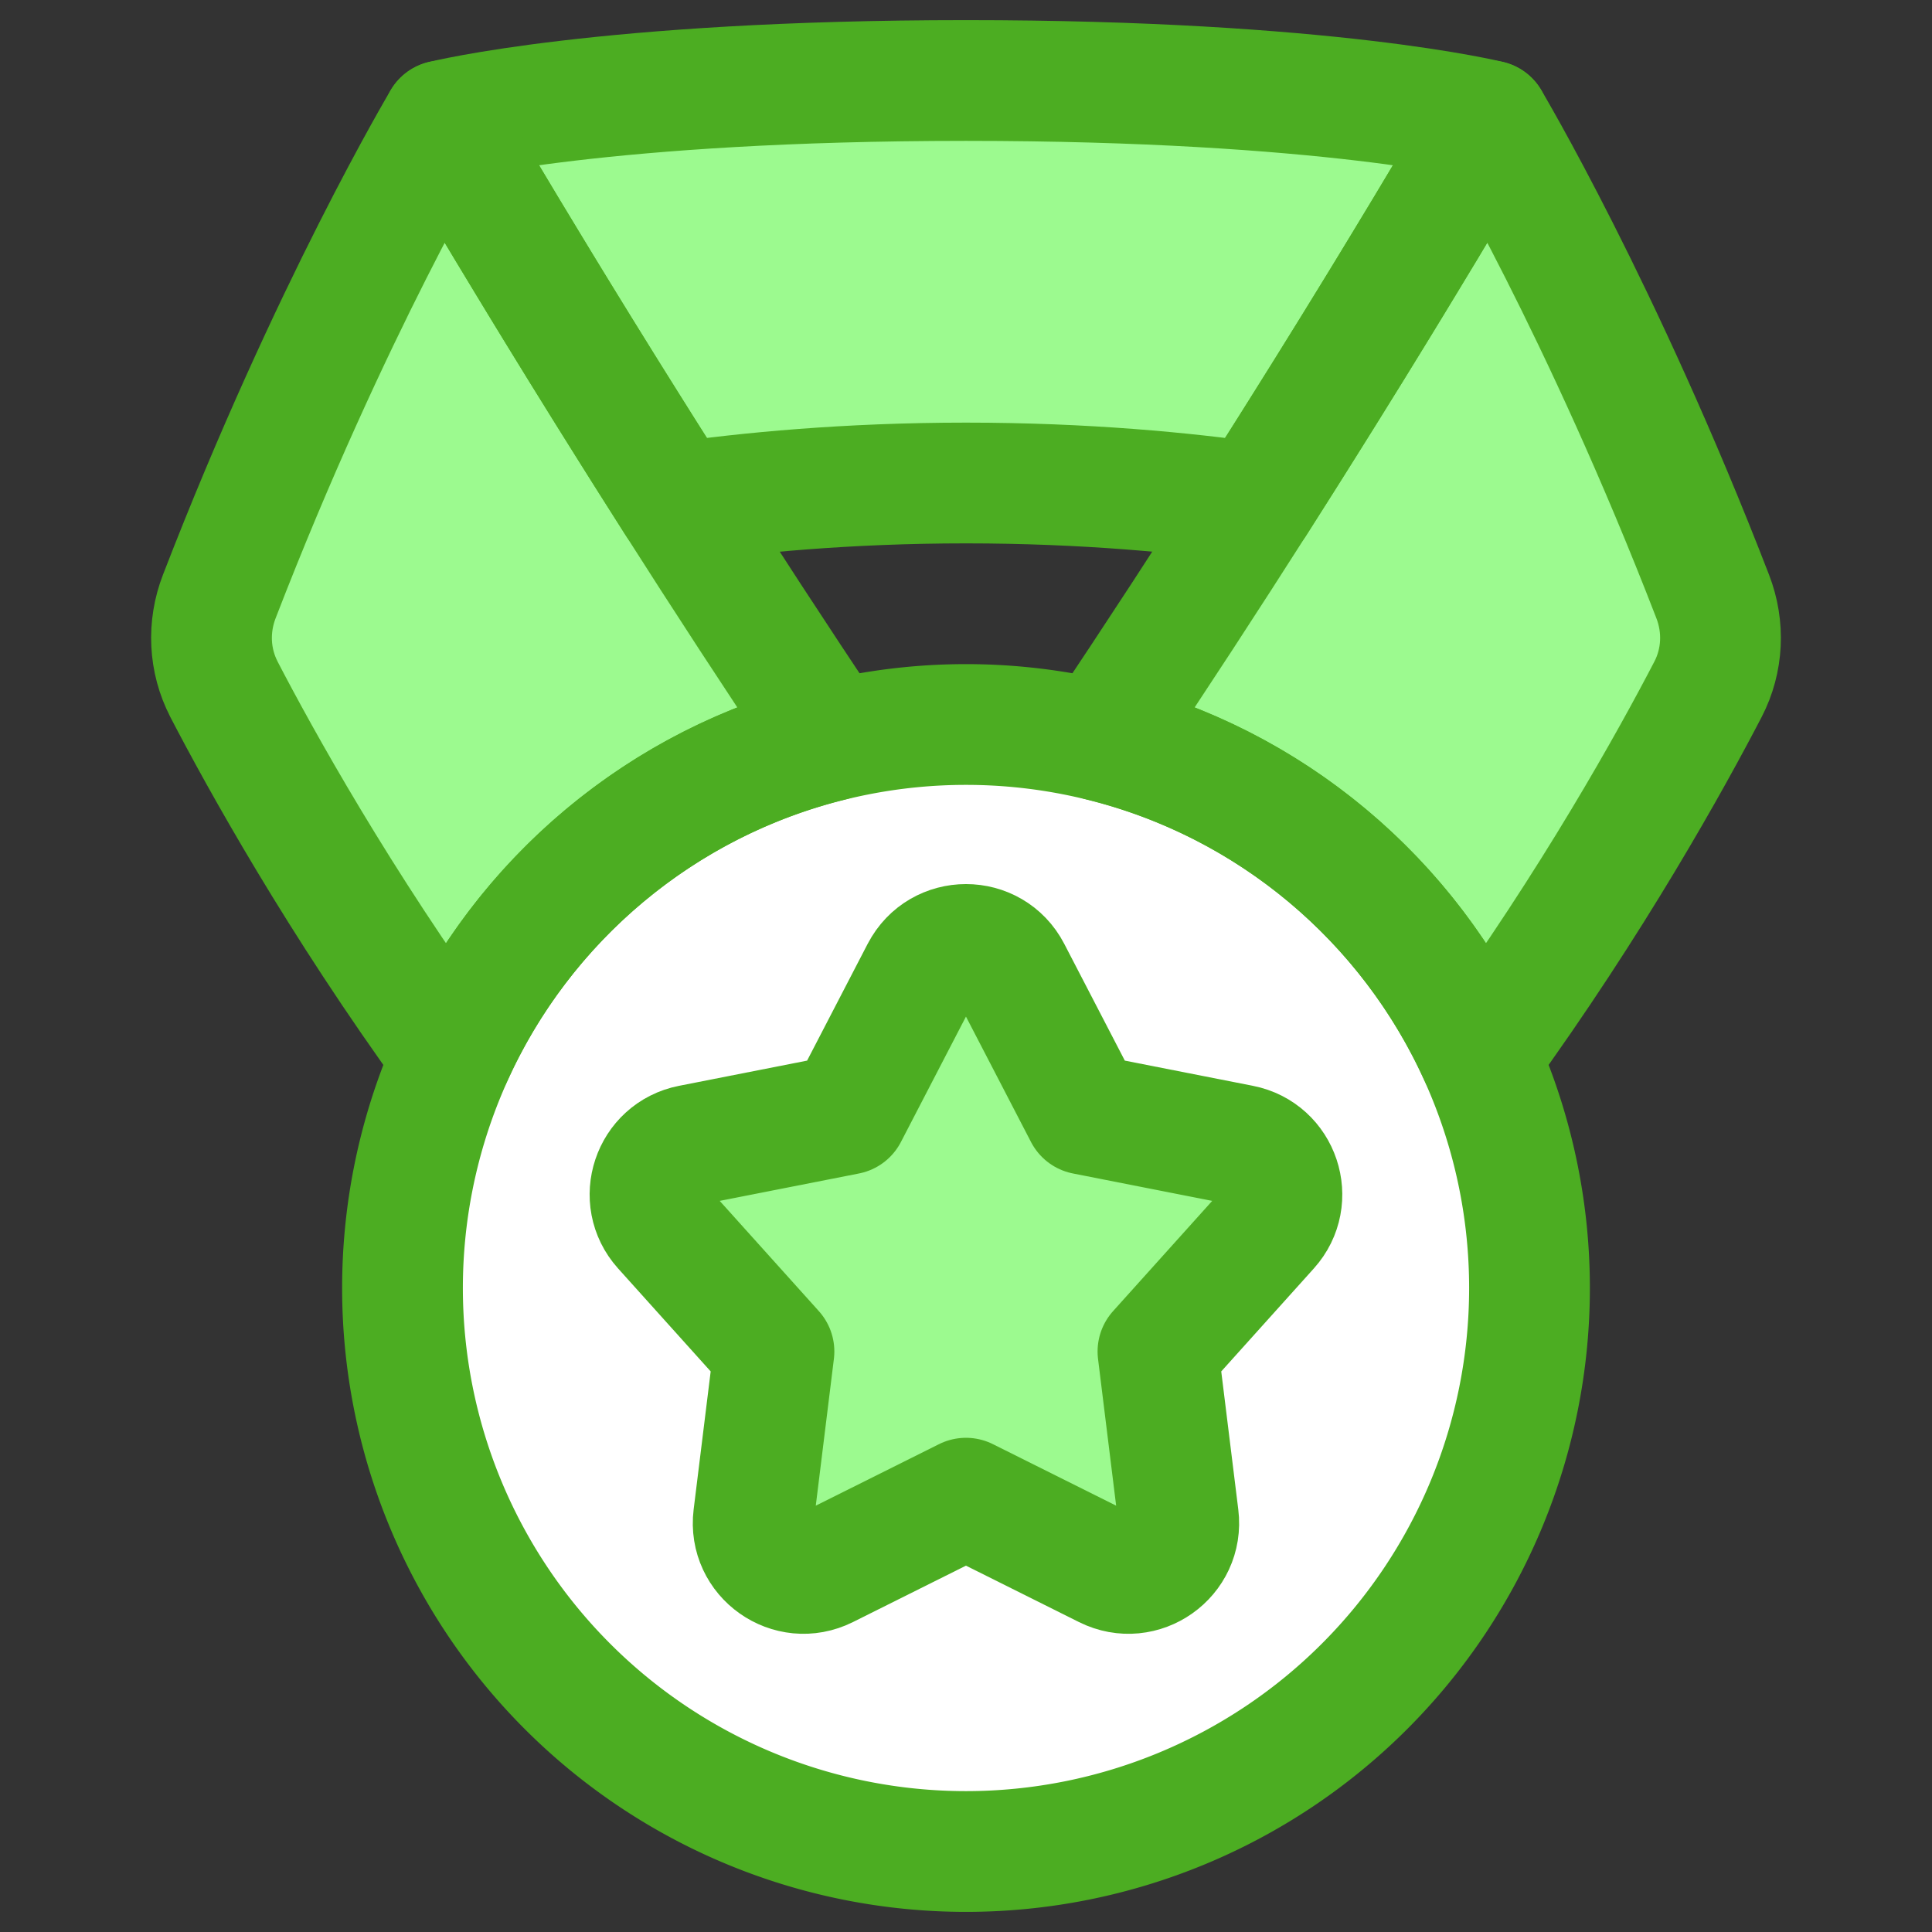 <svg xmlns="http://www.w3.org/2000/svg" fill="none" viewBox="0 0 48 48" id="Star-Medal-1--Streamline-Plump">
  <rect x="0" y="0" width="48" height="48" fill="#333333" stroke="none"/>
  <desc>
    Star Medal 1 Streamline Icon: https://streamlinehq.com
  </desc>
  <g id="star-medal-1--ribbon-reward-like-social-rating-media">
    <path id="Ellipse 18" fill="#ffffff" d="M10 32a14 14 0 1 0 28 0 14 14 0 1 0 -28 0" stroke-width="3"></path>
    <path id="Subtract" fill="#9cfa8f" fill-rule="evenodd" d="M5.565 17.125c-0.372 -0.716 -0.408 -1.553 -0.117 -2.305C8.207 7.679 11 3 11 3s4.038 7.004 9.668 15.399c-4.22 1.03 -7.691 3.974 -9.441 7.859 -2.812 -3.872 -4.763 -7.401 -5.663 -9.133Zm31.208 9.133c2.812 -3.872 4.763 -7.401 5.663 -9.133 0.372 -0.716 0.408 -1.553 0.117 -2.305C39.793 7.679 37 3 37 3s-4.038 7.004 -9.668 15.399c4.221 1.03 7.691 3.974 9.441 7.859Z" clip-rule="evenodd" stroke-width="3"></path>
    <path id="Subtract_2" fill="#9cfa8f" fill-rule="evenodd" d="M24 2c-9 0 -13 1 -13 1l0 0L11 3s2.283 3.959 5.809 9.492C18.555 12.245 21.033 12 24 12c2.967 0 5.444 0.244 7.191 0.492C34.705 6.978 36.984 3.027 37 3L37 3s-4 -1 -13 -1Z" clip-rule="evenodd" stroke-width="3"></path>
    <path id="Star 4" fill="#9cfa8f" d="M22.89 24.139c0.466 -0.899 1.753 -0.899 2.219 0l1.838 3.544 3.892 0.766c0.952 0.187 1.337 1.341 0.688 2.062l-2.758 3.067 0.507 4.108c0.122 0.99 -0.907 1.717 -1.799 1.272l-3.478 -1.736 -3.478 1.736c-0.892 0.445 -1.921 -0.282 -1.799 -1.272l0.507 -4.108 -2.758 -3.067c-0.649 -0.722 -0.264 -1.875 0.688 -2.062l3.892 -0.766 1.838 -3.544Z" stroke-width="3"></path>
    <path id="Ellipse 19" stroke="#4cad22" stroke-linejoin="round" d="M10 32a14 14 0 1 0 28 0 14 14 0 1 0 -28 0" stroke-width="3"></path>
    <path id="Subtract_3" stroke="#4cad22" stroke-linejoin="round" d="M24 2c-9 0 -13 1 -13 1s2.283 3.959 5.809 9.492C18.555 12.245 21.033 12 24 12c2.967 0 5.444 0.244 7.191 0.492C34.705 6.978 36.984 3.027 37 3 37 3 33 2 24 2Z" stroke-width="3"></path>
    <path id="Star 5" stroke="#4cad22" stroke-linejoin="round" d="M22.89 24.139c0.466 -0.899 1.753 -0.899 2.219 0l1.838 3.544 3.892 0.766c0.952 0.187 1.337 1.341 0.688 2.062l-2.758 3.067 0.507 4.108c0.122 0.99 -0.907 1.717 -1.799 1.272l-3.478 -1.736 -3.478 1.736c-0.892 0.445 -1.921 -0.282 -1.799 -1.272l0.507 -4.108 -2.758 -3.067c-0.649 -0.722 -0.264 -1.875 0.688 -2.062l3.892 -0.766 1.838 -3.544Z" stroke-width="3"></path>
    <path id="Subtract_4" stroke="#4cad22" stroke-linejoin="round" d="M5.565 17.125c-0.372 -0.716 -0.408 -1.553 -0.117 -2.305C8.207 7.679 11 3 11 3s4.038 7.004 9.668 15.399c-4.22 1.03 -7.691 3.974 -9.441 7.859 -2.812 -3.872 -4.763 -7.401 -5.663 -9.133Z" stroke-width="3"></path>
    <path id="Subtract_5" stroke="#4cad22" stroke-linejoin="round" d="M36.772 26.258c2.812 -3.872 4.763 -7.401 5.663 -9.133 0.372 -0.716 0.408 -1.553 0.117 -2.305C39.793 7.679 37 3 37 3s-4.038 7.004 -9.669 15.399c4.221 1.03 7.691 3.974 9.441 7.859Z" stroke-width="3"></path>
  </g>
</svg>